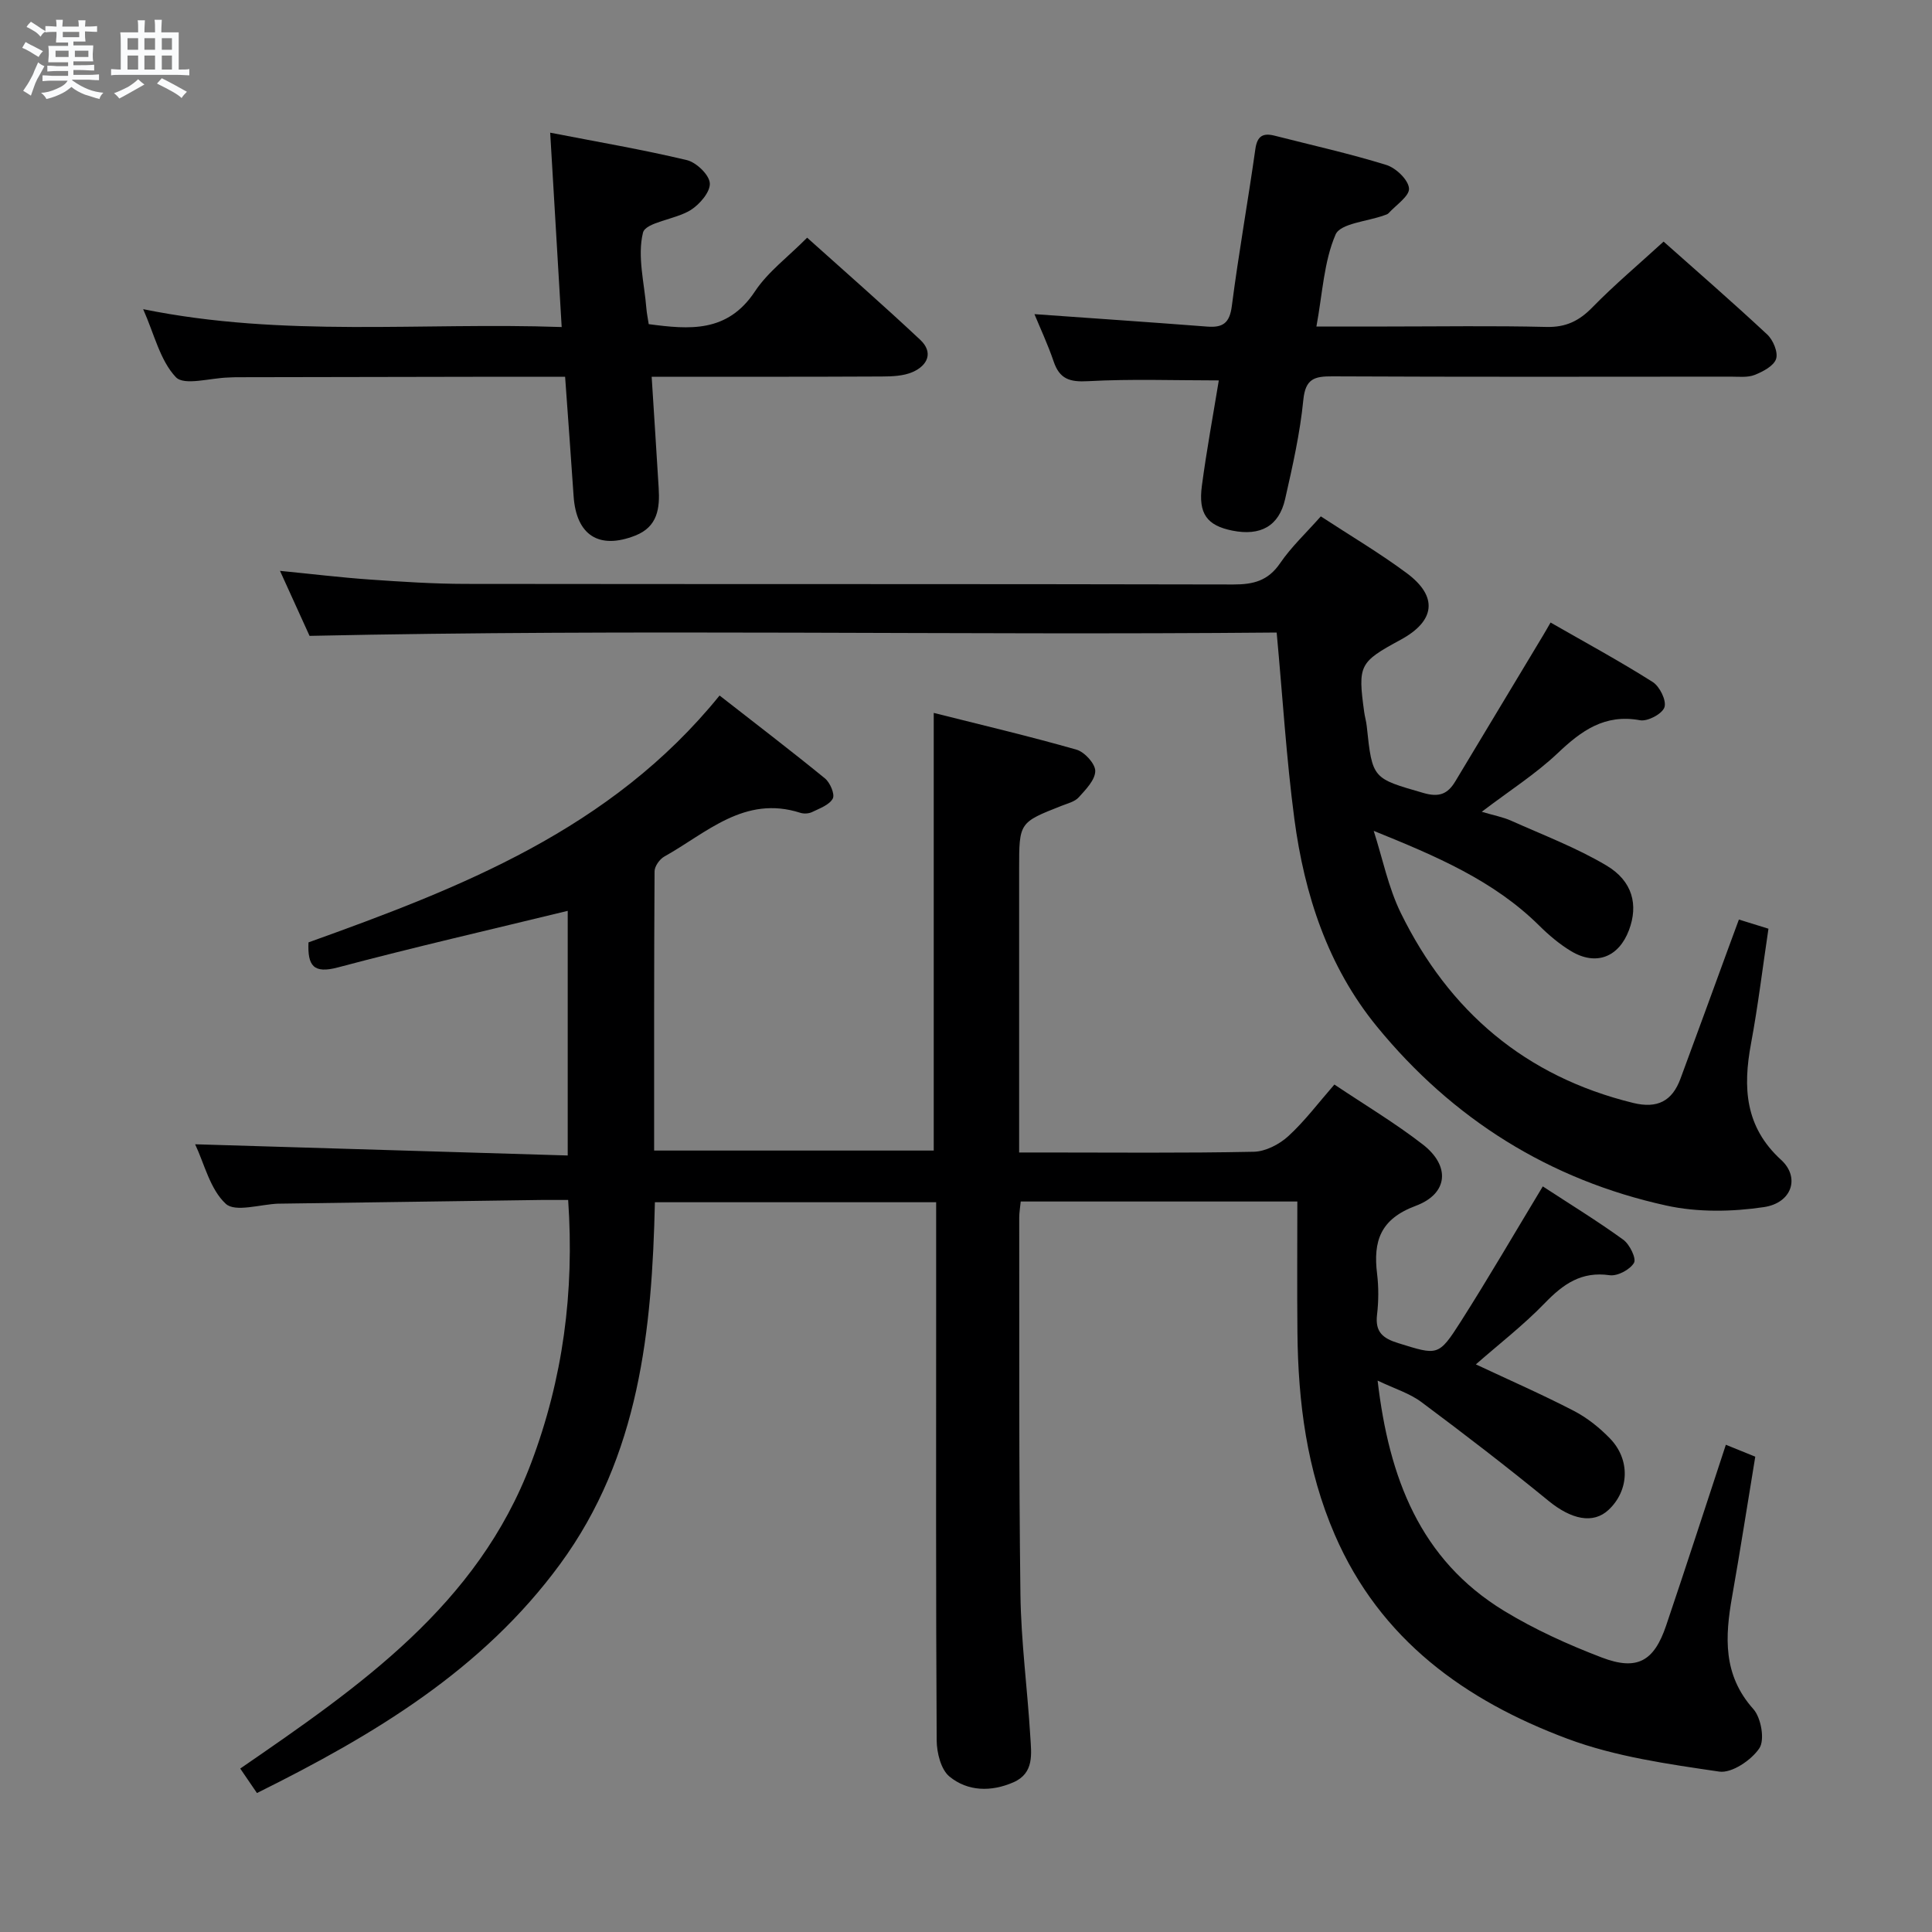 <svg enable-background="new 0 0 400 400" viewBox="0 0 400 400" xmlns="http://www.w3.org/2000/svg"><rect x="0" y="0" width="400" height="400" fill="#808080" stroke="none"/><path d="m6.8 9.5c.6.3 1.3.7 2.1 1.1-.4.4-.7.8-.9 1.2-.7-.4-1.3-.8-1.8-1.1s-1.1-.6-1.6-.8c.2-.4.5-.8.7-1.2.4.2.8.5 1.5.8zm.9 6.9c-.3.6-.5 1.1-.7 1.7s-.4 1.1-.6 1.7c-.6-.4-1.1-.7-1.6-1 .7-1 1.2-1.8 1.5-2.4.3-.5.6-1.1.8-1.7.3-.6.5-1.2.8-1.8.3.3.8.6 1.3.8-.7 1.3-1.2 2.2-1.5 2.7zm.1-11c.4.3 1 .7 1.7 1.1-.5.2-.8.6-1.1 1.1-.5-.6-1-1-1.4-1.2s-.9-.6-1.5-.8c.2-.4.5-.7.9-1.1.5.3.9.6 1.4.9zm10.5 13.1c1 .4 2 .6 3.1.7-.4.4-.7.8-.8 1.3-.9-.2-1.9-.6-3-.9-1-.4-2-.9-2.8-1.6-.5.4-1.1.9-1.9 1.3s-1.9.9-3.3 1.2c-.1-.3-.5-.8-1.1-1.3 1 0 2.1-.3 3.2-.8 1.2-.5 1.9-1 2.3-1.7h-3.2c-.4 0-1 0-2 .1v-1.2c1 0 1.7.1 2 .1h3.3v-1h-2.3c-.2 0-.9 0-2 .1v-1.2c1.2 0 1.9.1 2 .1h2.3v-.8h-4.1c0-.7.1-1.2.1-1.6 0-.5 0-1.1-.1-1.8h4.1v-.7h-2.5c0-.6.1-1.1.1-1.6v-.6h-.5c-.4 0-1 0-1.8.1v-1.3c1.2 0 1.9.1 2.1.1h.2c0-.3 0-.8-.1-1.4h1.4c0 .6-.1 1-.1 1.4h3.4c0-.4 0-.8-.1-1.3h1.5c0 .4-.1.9-.1 1.3.7 0 1.5 0 2.5-.1v1.2c-1 0-1.8-.1-2.5-.1v.6c0 .3 0 .8.1 1.5h-2.5v.8h4.1c0 .7-.1 1.3-.1 1.8s0 1 .1 1.5h-4.1v.8h1.4c.8 0 1.8 0 2.9-.1v1.2c-1 0-1.9-.1-2.8-.1h-1.5v1h3.2c.3 0 1 0 2.1-.1v1.2c-1.1 0-1.8-.1-2.1-.1h-3.4l-.1.1c1.4 1 2.4 1.5 3.4 1.9zm-4.1-6.7v-1.3h-2.7v1.3zm2.2-4.1v-1.1h-3.4v1.1zm1.9 4.1v-1.3h-2.8v1.3z" fill="#fafbfc"/><path d="m37 6.7v2.3 5.4c1 0 1.8 0 2.2-.1v1.3c-.6 0-1.5-.1-2.5-.1h-11.9c-.7 0-1.3 0-1.8.1v-1.3c.5 0 1.1.1 2 .1v-5.2c0-1 0-1.8-.1-2.5h3.7c0-1.3 0-2.1-.1-2.5h1.5c0 .4-.1 1.3-.1 2.5h2.2c0-1.2 0-2.1-.1-2.6h1.5c0 .4-.1 1.3-.1 2.6zm-12.3 13.7c-.3-.4-.7-.8-1.1-1.1 1.1-.4 2.1-.9 2.9-1.3.8-.5 1.5-1 2.1-1.6.4.4.9.8 1.3 1.1-2.5 1.4-4.2 2.4-5.2 2.9zm3.9-10.1v-2.4h-2.2v2.4zm0 4.1v-2.9h-2.2v2.9zm3.5-4.1v-2.4h-2.2v2.4zm0 4.1v-2.9h-2.2v2.9zm.4 2.9 1-1.1c.6.3 1.4.7 2.5 1.3s2 1.1 2.7 1.5c-.4.4-.8.8-1.1 1.3-.8-.8-2.5-1.7-5.1-3zm3.1-7v-2.4h-2.1v2.4zm0 4.1v-2.9h-2.1v2.9z" fill="#fafbfc"/><g fill="#000001"><path d="m305.56 282.48c6.86 3.22 13.67 6.2 20.26 9.61 2.76 1.43 5.33 3.48 7.5 5.72 4.27 4.4 3.99 10.78-.27 14.78-3.21 3.01-7.73 2-12.45-1.86-8.6-7.04-17.42-13.82-26.33-20.46-2.45-1.82-5.55-2.76-9.05-4.43 2.35 20.07 8.74 37.04 26.18 47.67 6.34 3.86 13.23 6.98 20.18 9.64 7.36 2.82 10.86.83 13.37-6.58 4.2-12.41 8.23-24.89 12.37-37.45 2 .81 3.81 1.54 6.09 2.47-1.6 9.68-3.09 19.32-4.79 28.93-1.48 8.35-1.94 16.25 4.39 23.32 1.61 1.8 2.41 6.37 1.25 8.11-1.65 2.47-5.72 5.22-8.31 4.84-10.6-1.56-21.47-3.08-31.43-6.8-21.14-7.9-38.75-20.49-48.16-42.22-5.81-13.41-7.6-27.47-7.74-41.87-.09-8.95-.02-17.9-.02-27.14-19.39 0-38.14 0-57.27 0-.11 1.17-.31 2.27-.31 3.37.04 26-.09 52 .25 77.99.13 9.79 1.45 19.57 2.04 29.36.21 3.57.88 7.62-3.5 9.53-4.59 2-9.43 1.91-13.23-1.19-1.77-1.45-2.63-4.92-2.65-7.48-.18-30-.11-60-.11-90 0-6.99 0-13.98 0-21.43-19.33 0-38.39 0-58.23 0-.6 26.35-3.17 52.49-19.64 74.94-16.08 21.92-38.51 35.35-62.75 47.38-1.13-1.66-2.29-3.36-3.46-5.07 24.69-16.99 49.13-33.79 60.24-63.29 6.55-17.37 8.97-35.3 7.65-54.43-1.94 0-3.72-.02-5.51 0-17.98.25-35.96.51-53.94.76-.17 0-.33 0-.5 0-3.76.13-8.98 1.85-10.94.03-3.26-3.02-4.43-8.29-6.34-12.32 25.76.77 51.24 1.54 77.14 2.32 0-17.9 0-34.74 0-50.65-15.8 3.85-31.76 7.51-47.57 11.71-5.07 1.35-6.31-.33-6.1-5.18 31.41-11.28 62.61-23.32 85.11-51.11 7.26 5.67 14.63 11.3 21.82 17.16 1.06.87 2.09 3.28 1.62 4.17-.7 1.32-2.71 2.03-4.27 2.79-.69.34-1.72.4-2.46.16-11.55-3.71-19.39 4.17-28.15 9.06-.97.54-2.02 2.02-2.02 3.07-.12 19.13-.09 38.27-.09 57.8h57.89c0-29.94 0-59.8 0-90.61 9.89 2.49 19.79 4.82 29.56 7.61 1.67.48 3.9 2.92 3.88 4.43-.02 1.85-1.97 3.83-3.42 5.44-.82.91-2.31 1.26-3.54 1.75-8.79 3.46-8.8 3.45-8.8 13.07v58.71h5.08c14.5 0 29 .15 43.5-.15 2.43-.05 5.29-1.53 7.14-3.22 3.4-3.11 6.21-6.87 9.55-10.7 6.3 4.22 12.58 7.97 18.32 12.42 5.71 4.43 5.28 10.18-1.49 12.7-7.32 2.73-8.82 7.3-7.99 14.06.34 2.79.32 5.69-.01 8.49-.42 3.56 1.19 4.88 4.38 5.87 8.17 2.52 8.32 2.81 12.95-4.45 5.79-9.1 11.21-18.43 16.99-28 5.66 3.7 11.31 7.16 16.65 11.03 1.33.96 2.76 3.89 2.23 4.8-.83 1.41-3.42 2.79-5.04 2.56-5.84-.84-9.6 1.82-13.41 5.76-4.44 4.59-9.56 8.55-14.29 12.7z"/><path d="m264.32 130.96c-66.45.61-132.86-.77-200.23.69-1.61-3.54-3.78-8.32-6.12-13.46 6.43.63 12.44 1.36 18.48 1.79 6.63.46 13.28.9 19.92.91 52.99.07 105.98 0 158.97.12 4.15.01 7.2-.75 9.69-4.4 2.32-3.4 5.41-6.28 8.43-9.7 5.98 3.92 12.12 7.54 17.8 11.76 6.53 4.85 5.89 9.91-1.28 13.79-8.57 4.64-8.87 5.24-7.54 14.95.13.98.43 1.95.53 2.94 1.16 10.98 1.21 10.78 11.75 13.83 3.25.94 5.01.2 6.57-2.38 6.06-10.09 12.13-20.17 18.2-30.26.42-.69.81-1.4 1.54-2.65 7.19 4.12 14.3 7.98 21.13 12.3 1.46.92 2.9 3.84 2.45 5.23-.44 1.37-3.48 2.99-5.05 2.7-7.31-1.35-12.13 2.14-17.06 6.82-4.55 4.31-9.94 7.73-15.72 12.13 2.5.75 4.4 1.09 6.11 1.86 6.63 2.97 13.49 5.57 19.7 9.26 5.46 3.24 6.62 8.18 4.68 13.36-2.11 5.63-6.81 7.47-11.97 4.39-2.4-1.44-4.61-3.31-6.61-5.29-9.43-9.35-21.4-14.42-34.28-19.63 1.83 5.68 3.01 11.69 5.61 17 9.98 20.36 25.77 33.86 48.11 39.33 5.03 1.23 8.08-.39 9.79-5.01 3.35-9.02 6.63-18.07 9.94-27.1.67-1.83 1.35-3.67 2.16-5.86 2.18.68 4.01 1.25 6.12 1.9-1.21 8.09-2.16 15.99-3.61 23.78-1.7 9.09-1.26 17.25 6.23 24.08 3.94 3.59 2.29 8.91-3.57 9.78-6.59.98-13.71 1.1-20.18-.32-24.19-5.31-44.27-17.91-59.94-37.07-10.16-12.42-15.01-27.32-17.09-43-1.65-12.49-2.41-25.1-3.66-38.57z"/><path d="m113.91 27.47c9.87 1.92 19.16 3.5 28.3 5.68 1.96.47 4.64 3.04 4.75 4.79.12 1.8-2.11 4.39-3.98 5.56-3.18 1.97-9.32 2.49-9.86 4.68-1.2 4.89.29 10.44.71 15.72.08.98.29 1.96.48 3.21 8.39 1.11 16.28 1.84 21.98-6.76 2.69-4.07 6.87-7.15 10.82-11.14 7.94 7.13 15.8 14 23.41 21.14 2.8 2.63 1.52 5.33-1.58 6.68-1.89.82-4.2.91-6.33.92-15.66.08-31.3.05-47.69.05.5 7.89.99 15.44 1.45 23 .26 4.2-.18 8.04-4.83 9.88-7.51 2.96-12.23-.05-12.78-8.15s-1.15-16.19-1.76-24.72c-6.48 0-12.61-.01-18.74 0-16.5.03-32.99.06-49.49.09-.5 0-1 .05-1.5.06-3.74.09-9.13 1.75-10.86-.07-3.28-3.47-4.47-8.92-6.77-14.08 29.06 5.92 57.66 2.68 86.65 3.7-.81-13.66-1.57-26.55-2.38-40.24z"/><path d="m344.43 50.02c6.86 6.1 14.28 12.54 21.45 19.23 1.23 1.14 2.29 3.69 1.84 5.06-.48 1.46-2.72 2.63-4.43 3.31-1.46.58-3.27.36-4.93.36-27.5.02-54.99.07-82.49-.06-3.7-.02-5.59.45-6.03 4.87-.68 6.91-2.23 13.75-3.77 20.54-1.27 5.61-5.11 7.69-10.92 6.53-5.25-1.06-7.09-3.47-6.31-9.31.98-7.37 2.34-14.69 3.5-21.79-9.21 0-18.17-.33-27.08.16-3.78.21-5.88-.44-7.11-4.07-1.2-3.53-2.79-6.92-3.98-9.81 12.05.86 23.92 1.66 35.79 2.58 3.28.25 4.63-.78 5.08-4.28 1.4-10.86 3.34-21.65 4.87-32.49.39-2.76 1.63-3.36 4.02-2.75 7.71 1.97 15.5 3.7 23.09 6.05 1.99.62 4.55 3.06 4.7 4.85.13 1.59-2.69 3.44-4.24 5.15-.21.23-.58.31-.9.43-3.49 1.28-9.07 1.65-10.07 3.99-2.42 5.62-2.69 12.15-3.96 19.03h14.62c11 0 22-.18 32.99.09 4.05.1 6.8-1.25 9.56-4.09 4.54-4.64 9.52-8.83 14.71-13.58z"/></g></svg>